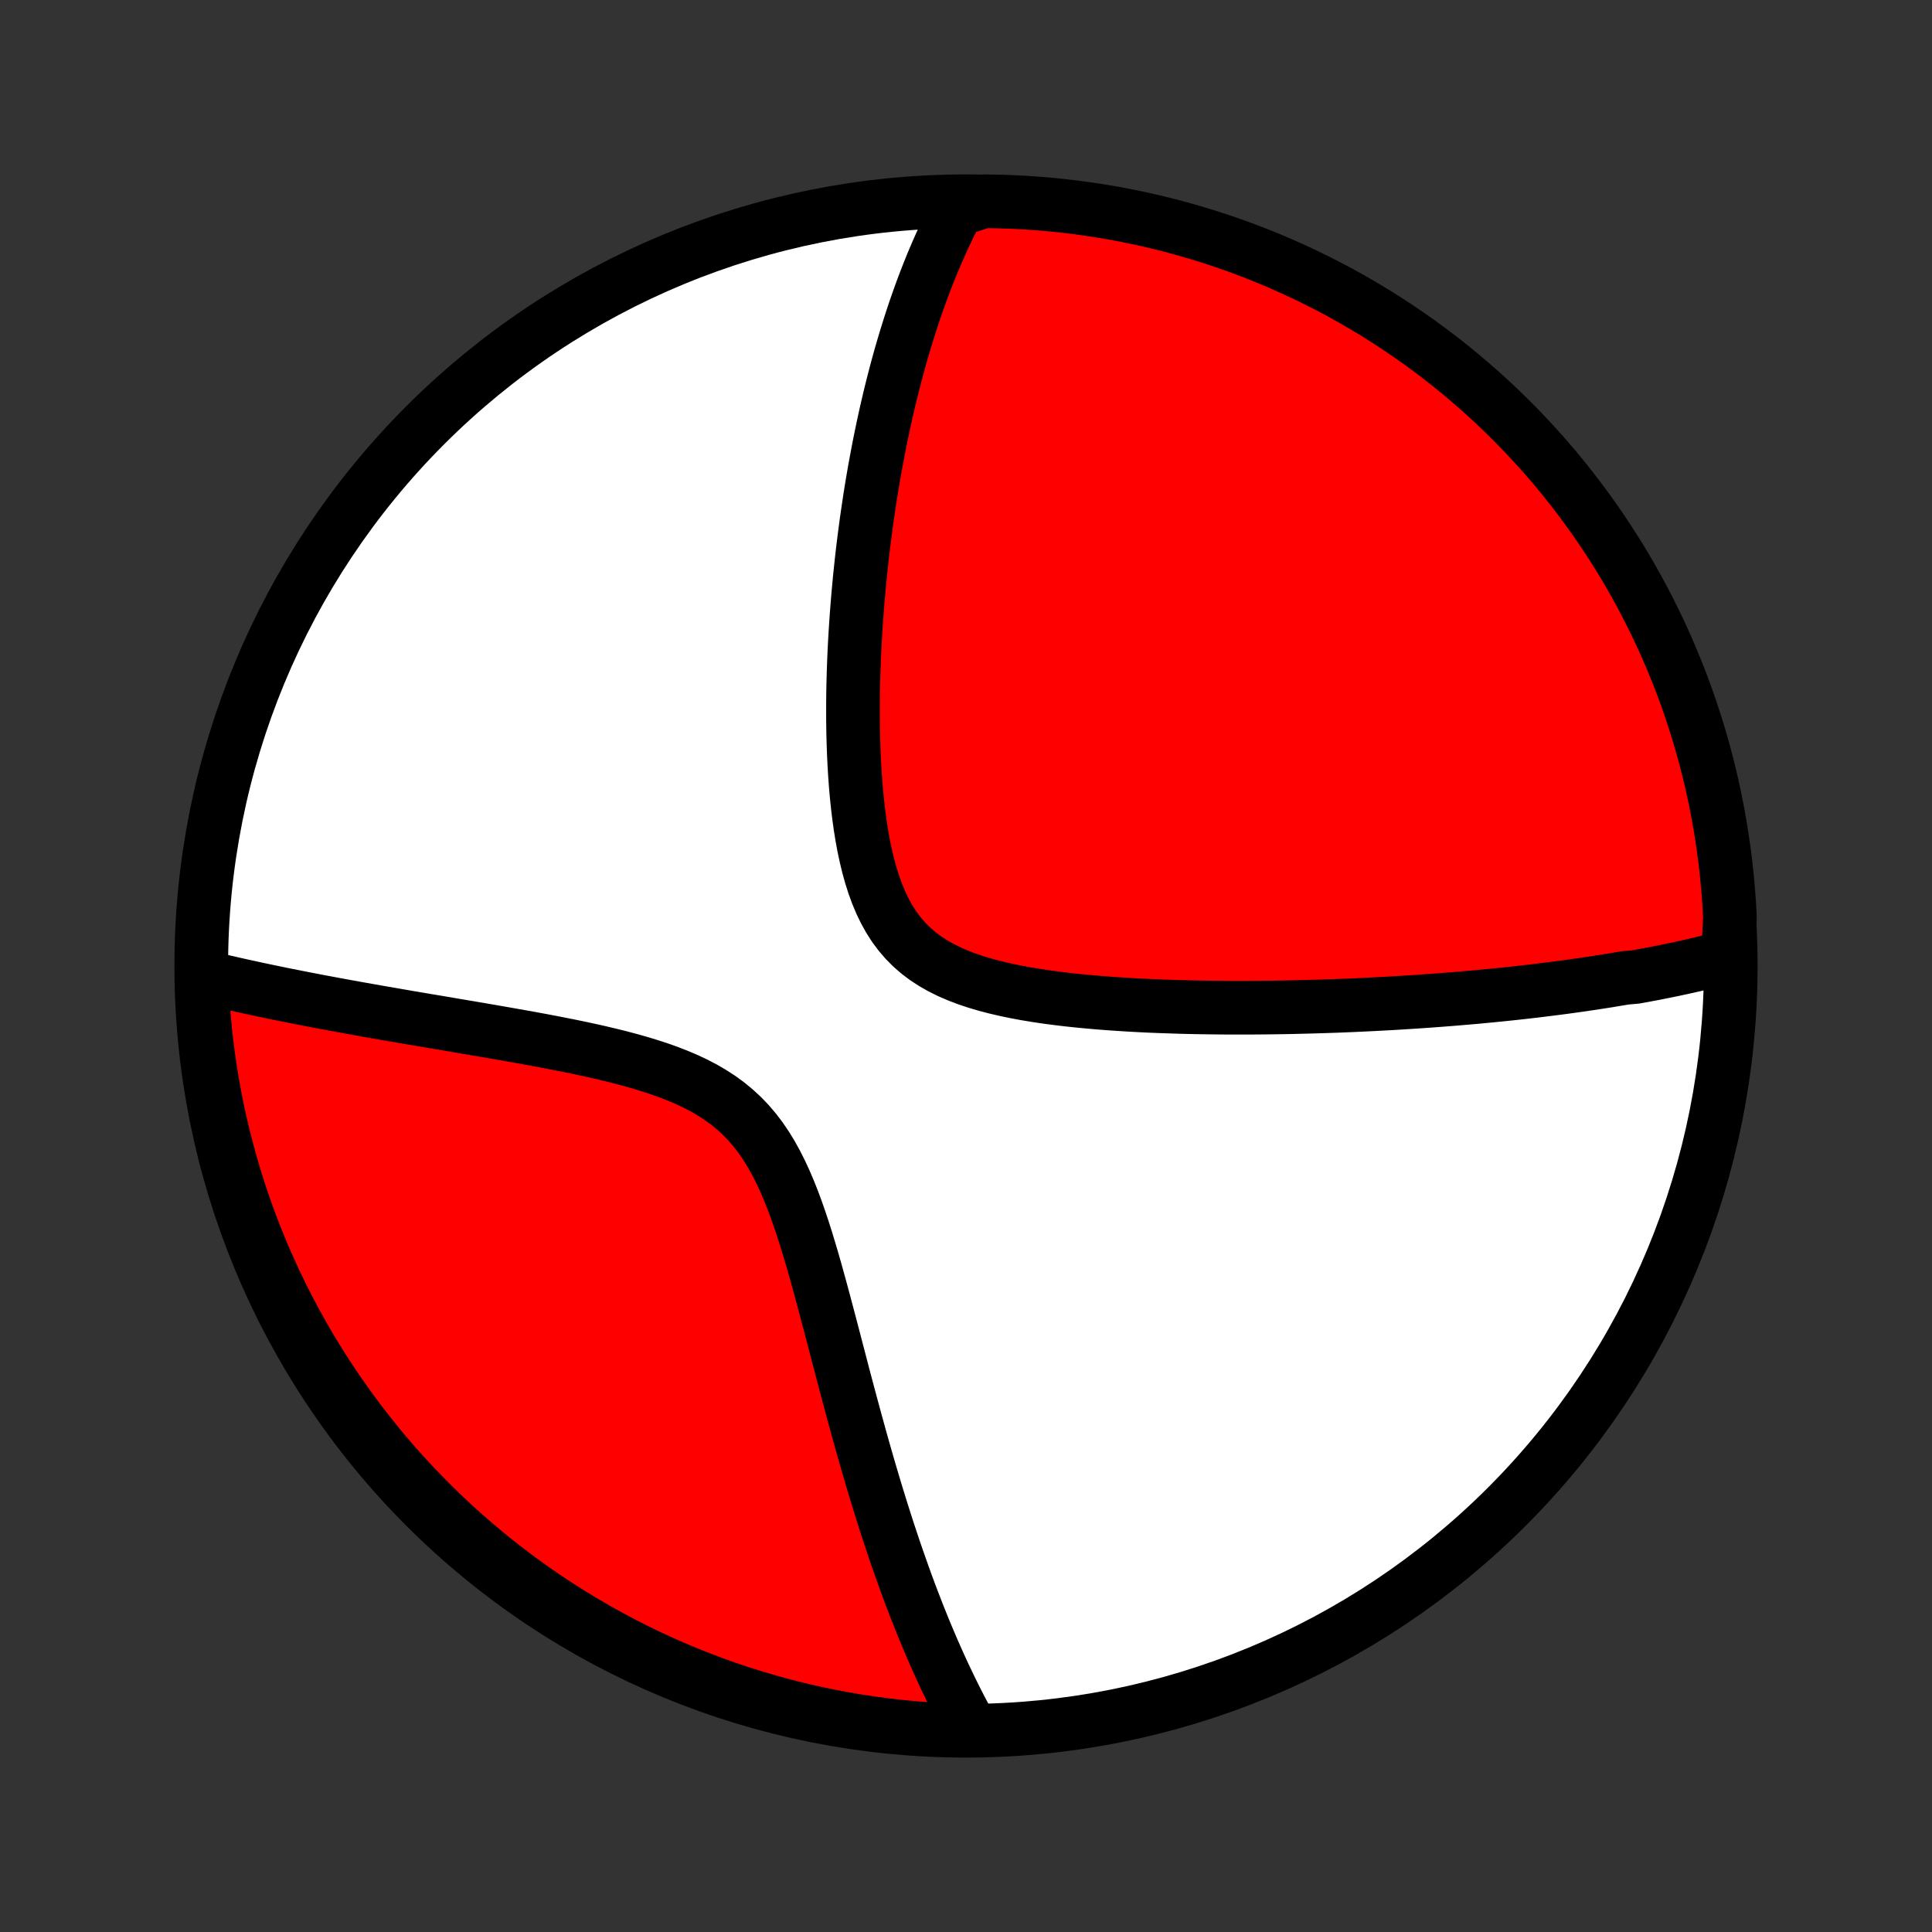 <?xml version="1.0" encoding="utf-8" standalone="no"?>
<!DOCTYPE svg PUBLIC "-//W3C//DTD SVG 1.1//EN"
  "http://www.w3.org/Graphics/SVG/1.1/DTD/svg11.dtd">
<!-- Created with matplotlib (http://matplotlib.org/) -->
<svg height="72pt" version="1.1" viewBox="0 0 72 72" width="72pt" xmlns="http://www.w3.org/2000/svg" xmlns:xlink="http://www.w3.org/1999/xlink">
 <rect x="0" y="0" width="72" height="72" fill="#333333" stroke="none"/>
 <defs>
  <style type="text/css">
*{stroke-linecap:butt;stroke-linejoin:round;}
  </style>
 </defs>
 <g id="figure_1">
  <g id="patch_1">
   <path d="
M0 72
L72 72
L72 0
L0 0
z
" style="fill:none;"/>
  </g>
  <g id="axes_1">
   <g id="PatchCollection_1">
    <defs>
     <path d="
M36 -7.5
C43.558 -7.5 50.808 -10.503 56.153 -15.848
C61.497 -21.192 64.5 -28.442 64.5 -36
C64.5 -43.558 61.497 -50.808 56.153 -56.153
C50.808 -61.497 43.558 -64.5 36 -64.5
C28.442 -64.5 21.192 -61.497 15.848 -56.153
C10.503 -50.808 7.5 -43.558 7.5 -36
C7.5 -28.442 10.503 -21.192 15.848 -15.848
C21.192 -10.503 28.442 -7.5 36 -7.5
z
" id="C0_0_a811fe30f3"/>
     <path d="
M64.398 -36.351
L64.211 -36.301
L64.024 -36.252
L63.836 -36.204
L63.648 -36.157
L63.46 -36.111
L63.271 -36.066
L63.082 -36.022
L62.892 -35.979
L62.702 -35.937
L62.511 -35.896
L62.32 -35.855
L62.128 -35.816
L61.935 -35.777
L61.741 -35.738
L61.547 -35.701
L61.352 -35.664
L61.156 -35.628
L60.959 -35.592
L60.563 -35.557
L60.363 -35.523
L60.162 -35.49
L59.961 -35.456
L59.758 -35.424
L59.554 -35.392
L59.348 -35.361
L59.142 -35.33
L58.934 -35.299
L58.724 -35.27
L58.513 -35.24
L58.301 -35.211
L58.087 -35.183
L57.871 -35.155
L57.654 -35.128
L57.435 -35.101
L57.215 -35.074
L56.992 -35.048
L56.767 -35.022
L56.541 -34.997
L56.312 -34.972
L56.082 -34.948
L55.849 -34.924
L55.614 -34.901
L55.377 -34.878
L55.137 -34.855
L54.895 -34.833
L54.65 -34.812
L54.402 -34.791
L54.152 -34.77
L53.9 -34.75
L53.644 -34.73
L53.386 -34.711
L53.124 -34.692
L52.86 -34.674
L52.592 -34.656
L52.322 -34.639
L52.048 -34.622
L51.771 -34.606
L51.49 -34.591
L51.206 -34.576
L50.919 -34.562
L50.627 -34.548
L50.333 -34.535
L50.034 -34.523
L49.732 -34.511
L49.426 -34.501
L49.117 -34.491
L48.803 -34.482
L48.485 -34.474
L48.164 -34.466
L47.839 -34.46
L47.509 -34.455
L47.176 -34.451
L46.838 -34.448
L46.497 -34.446
L46.151 -34.446
L45.802 -34.446
L45.449 -34.449
L45.092 -34.453
L44.731 -34.458
L44.367 -34.465
L43.999 -34.474
L43.628 -34.486
L43.254 -34.499
L42.877 -34.514
L42.497 -34.532
L42.114 -34.553
L41.73 -34.577
L41.343 -34.603
L40.955 -34.633
L40.565 -34.667
L40.175 -34.704
L39.785 -34.746
L39.396 -34.793
L39.007 -34.844
L38.62 -34.902
L38.236 -34.965
L37.856 -35.036
L37.48 -35.114
L37.109 -35.2
L36.745 -35.295
L36.389 -35.4
L36.042 -35.516
L35.706 -35.644
L35.381 -35.784
L35.069 -35.939
L34.772 -36.108
L34.489 -36.292
L34.223 -36.493
L33.973 -36.711
L33.74 -36.945
L33.525 -37.196
L33.326 -37.463
L33.144 -37.747
L32.978 -38.045
L32.827 -38.358
L32.691 -38.683
L32.568 -39.02
L32.458 -39.367
L32.359 -39.723
L32.271 -40.087
L32.192 -40.457
L32.123 -40.833
L32.062 -41.213
L32.009 -41.596
L31.963 -41.981
L31.923 -42.368
L31.889 -42.756
L31.861 -43.145
L31.838 -43.532
L31.819 -43.919
L31.806 -44.305
L31.796 -44.689
L31.79 -45.071
L31.788 -45.45
L31.789 -45.826
L31.793 -46.2
L31.8 -46.57
L31.811 -46.937
L31.823 -47.3
L31.838 -47.659
L31.856 -48.015
L31.876 -48.367
L31.898 -48.714
L31.922 -49.058
L31.948 -49.397
L31.975 -49.733
L32.005 -50.064
L32.035 -50.391
L32.068 -50.713
L32.102 -51.032
L32.137 -51.346
L32.174 -51.657
L32.212 -51.963
L32.252 -52.265
L32.292 -52.564
L32.334 -52.858
L32.377 -53.148
L32.42 -53.435
L32.465 -53.718
L32.511 -53.997
L32.558 -54.272
L32.606 -54.544
L32.655 -54.813
L32.705 -55.078
L32.755 -55.339
L32.806 -55.597
L32.859 -55.852
L32.912 -56.104
L32.966 -56.353
L33.02 -56.599
L33.076 -56.842
L33.132 -57.082
L33.189 -57.319
L33.247 -57.553
L33.306 -57.785
L33.365 -58.014
L33.425 -58.241
L33.487 -58.465
L33.548 -58.687
L33.611 -58.907
L33.675 -59.124
L33.739 -59.339
L33.804 -59.552
L33.87 -59.763
L33.937 -59.972
L34.004 -60.179
L34.073 -60.384
L34.142 -60.587
L34.213 -60.789
L34.284 -60.988
L34.356 -61.187
L34.43 -61.383
L34.504 -61.578
L34.579 -61.771
L34.656 -61.963
L34.733 -62.153
L34.812 -62.342
L34.892 -62.53
L34.973 -62.716
L35.055 -62.901
L35.139 -63.085
L35.223 -63.267
L35.31 -63.449
L35.397 -63.629
L35.486 -63.808
L35.577 -63.986
L35.669 -64.163
L36.164 -64.339
L36.662 -64.499
L37.159 -64.492
L37.656 -64.476
L38.152 -64.452
L38.648 -64.419
L39.142 -64.377
L39.636 -64.326
L40.129 -64.267
L40.621 -64.199
L41.111 -64.123
L41.599 -64.038
L42.086 -63.944
L42.571 -63.843
L43.054 -63.732
L43.535 -63.613
L44.014 -63.486
L44.49 -63.35
L44.963 -63.206
L45.434 -63.054
L45.902 -62.893
L46.367 -62.725
L46.828 -62.548
L47.287 -62.363
L47.742 -62.17
L48.193 -61.969
L48.641 -61.76
L49.085 -61.543
L49.525 -61.319
L49.961 -61.086
L50.392 -60.847
L50.819 -60.599
L51.242 -60.344
L51.66 -60.082
L52.073 -59.812
L52.481 -59.535
L52.885 -59.251
L53.283 -58.96
L53.676 -58.662
L54.063 -58.357
L54.445 -58.045
L54.821 -57.726
L55.192 -57.401
L55.557 -57.069
L55.916 -56.731
L56.268 -56.387
L56.615 -56.036
L56.955 -55.679
L57.289 -55.316
L57.617 -54.948
L57.938 -54.573
L58.252 -54.193
L58.559 -53.808
L58.86 -53.416
L59.153 -53.02
L59.44 -52.619
L59.719 -52.212
L59.991 -51.8
L60.256 -51.384
L60.514 -50.963
L60.764 -50.538
L61.006 -50.107
L61.241 -49.673
L61.468 -49.235
L61.687 -48.792
L61.899 -48.346
L62.102 -47.895
L62.298 -47.442
L62.486 -46.984
L62.666 -46.524
L62.837 -46.06
L63 -45.593
L63.155 -45.123
L63.302 -44.651
L63.441 -44.175
L63.571 -43.697
L63.693 -43.218
L63.806 -42.735
L63.911 -42.251
L64.007 -41.765
L64.095 -41.277
L64.174 -40.787
L64.245 -40.296
L64.307 -39.804
L64.361 -39.31
L64.405 -38.816
L64.442 -38.32
L64.469 -37.824
z
" id="C0_1_0affb00f9a"/>
     <path d="
M36.237 -7.516
L36.14 -7.69
L36.044 -7.865
L35.948 -8.043
L35.853 -8.222
L35.758 -8.404
L35.664 -8.587
L35.571 -8.773
L35.478 -8.961
L35.385 -9.151
L35.293 -9.343
L35.201 -9.537
L35.109 -9.734
L35.018 -9.933
L34.927 -10.135
L34.837 -10.339
L34.746 -10.546
L34.657 -10.755
L34.567 -10.967
L34.477 -11.182
L34.388 -11.4
L34.299 -11.621
L34.209 -11.845
L34.121 -12.072
L34.032 -12.302
L33.943 -12.535
L33.855 -12.772
L33.766 -13.012
L33.678 -13.256
L33.59 -13.503
L33.502 -13.754
L33.413 -14.008
L33.325 -14.266
L33.237 -14.528
L33.149 -14.794
L33.06 -15.064
L32.972 -15.338
L32.884 -15.616
L32.796 -15.898
L32.707 -16.184
L32.619 -16.474
L32.531 -16.769
L32.442 -17.068
L32.353 -17.372
L32.264 -17.68
L32.175 -17.992
L32.086 -18.308
L31.997 -18.63
L31.907 -18.955
L31.817 -19.285
L31.727 -19.619
L31.636 -19.957
L31.545 -20.3
L31.453 -20.646
L31.361 -20.997
L31.269 -21.351
L31.175 -21.709
L31.081 -22.07
L30.986 -22.435
L30.889 -22.802
L30.791 -23.172
L30.692 -23.545
L30.591 -23.919
L30.488 -24.295
L30.383 -24.672
L30.275 -25.049
L30.163 -25.425
L30.049 -25.801
L29.93 -26.176
L29.806 -26.547
L29.677 -26.915
L29.542 -27.279
L29.399 -27.637
L29.249 -27.988
L29.09 -28.331
L28.922 -28.664
L28.742 -28.988
L28.551 -29.299
L28.348 -29.597
L28.131 -29.882
L27.9 -30.152
L27.655 -30.407
L27.396 -30.646
L27.124 -30.87
L26.838 -31.079
L26.539 -31.273
L26.228 -31.454
L25.907 -31.621
L25.576 -31.776
L25.236 -31.92
L24.89 -32.054
L24.537 -32.179
L24.179 -32.295
L23.817 -32.404
L23.453 -32.507
L23.086 -32.604
L22.718 -32.695
L22.349 -32.782
L21.981 -32.865
L21.613 -32.944
L21.246 -33.02
L20.882 -33.092
L20.519 -33.163
L20.159 -33.231
L19.802 -33.297
L19.447 -33.361
L19.096 -33.423
L18.749 -33.484
L18.406 -33.544
L18.066 -33.602
L17.731 -33.66
L17.399 -33.716
L17.072 -33.771
L16.749 -33.826
L16.431 -33.88
L16.116 -33.933
L15.807 -33.985
L15.501 -34.037
L15.2 -34.088
L14.904 -34.139
L14.612 -34.19
L14.324 -34.239
L14.04 -34.289
L13.761 -34.338
L13.486 -34.387
L13.215 -34.435
L12.948 -34.484
L12.685 -34.532
L12.427 -34.579
L12.172 -34.627
L11.921 -34.674
L11.673 -34.721
L11.43 -34.768
L11.19 -34.815
L10.953 -34.862
L10.72 -34.908
L10.49 -34.954
L10.264 -35.001
L10.041 -35.047
L9.821 -35.093
L9.604 -35.139
L9.39 -35.185
L9.18 -35.231
L8.972 -35.277
L8.766 -35.323
L8.564 -35.369
L8.364 -35.415
L8.167 -35.461
L7.972 -35.508
L7.78 -35.554
L7.514 -35.6
L7.534 -35.102
L7.563 -34.605
L7.6 -34.108
L7.646 -33.612
L7.701 -33.117
L7.764 -32.622
L7.836 -32.129
L7.916 -31.637
L8.005 -31.146
L8.103 -30.656
L8.209 -30.169
L8.323 -29.683
L8.446 -29.199
L8.578 -28.717
L8.717 -28.237
L8.865 -27.759
L9.022 -27.285
L9.186 -26.812
L9.359 -26.343
L9.539 -25.876
L9.728 -25.413
L9.925 -24.953
L10.13 -24.496
L10.342 -24.043
L10.563 -23.593
L10.791 -23.147
L11.027 -22.705
L11.27 -22.267
L11.521 -21.833
L11.78 -21.404
L12.046 -20.979
L12.319 -20.559
L12.599 -20.143
L12.887 -19.732
L13.181 -19.326
L13.483 -18.925
L13.791 -18.53
L14.106 -18.139
L14.428 -17.754
L14.756 -17.375
L15.091 -17.001
L15.432 -16.634
L15.78 -16.272
L16.133 -15.916
L16.493 -15.566
L16.858 -15.222
L17.23 -14.885
L17.607 -14.554
L17.99 -14.23
L18.378 -13.912
L18.771 -13.601
L19.17 -13.297
L19.574 -13
L19.983 -12.71
L20.397 -12.426
L20.816 -12.15
L21.239 -11.882
L21.667 -11.62
L22.099 -11.367
L22.535 -11.12
L22.976 -10.881
L23.42 -10.65
L23.868 -10.427
L24.32 -10.211
L24.776 -10.003
L25.235 -9.803
L25.697 -9.611
L26.162 -9.428
L26.63 -9.252
L27.102 -9.084
L27.575 -8.925
L28.052 -8.774
L28.531 -8.631
L29.012 -8.496
L29.495 -8.37
L29.98 -8.252
L30.468 -8.143
L30.956 -8.042
L31.447 -7.95
L31.938 -7.866
L32.431 -7.791
L32.925 -7.724
L33.42 -7.666
L33.916 -7.617
L34.412 -7.576
L34.909 -7.544
L35.406 -7.521
z
" id="C0_2_f09b1cfe92"/>
    </defs>
    <g clip-path="url(#p1bffca34e9)">
     <use style="fill:#ffffff;stroke:#000000;stroke-width:2.0;" x="0.0" xlink:href="#C0_0_a811fe30f3" y="72.0"/>
    </g>
    <g clip-path="url(#p1bffca34e9)">
     <use style="fill:#ff0000;stroke:#000000;stroke-width:2.0;" x="0.0" xlink:href="#C0_1_0affb00f9a" y="72.0"/>
    </g>
    <g clip-path="url(#p1bffca34e9)">
     <use style="fill:#ff0000;stroke:#000000;stroke-width:2.0;" x="0.0" xlink:href="#C0_2_f09b1cfe92" y="72.0"/>
    </g>
   </g>
  </g>
 </g>
 <defs>
  <clipPath id="p1bffca34e9">
   <rect height="72.0" width="72.0" x="0.0" y="0.0"/>
  </clipPath>
 </defs>
</svg>
